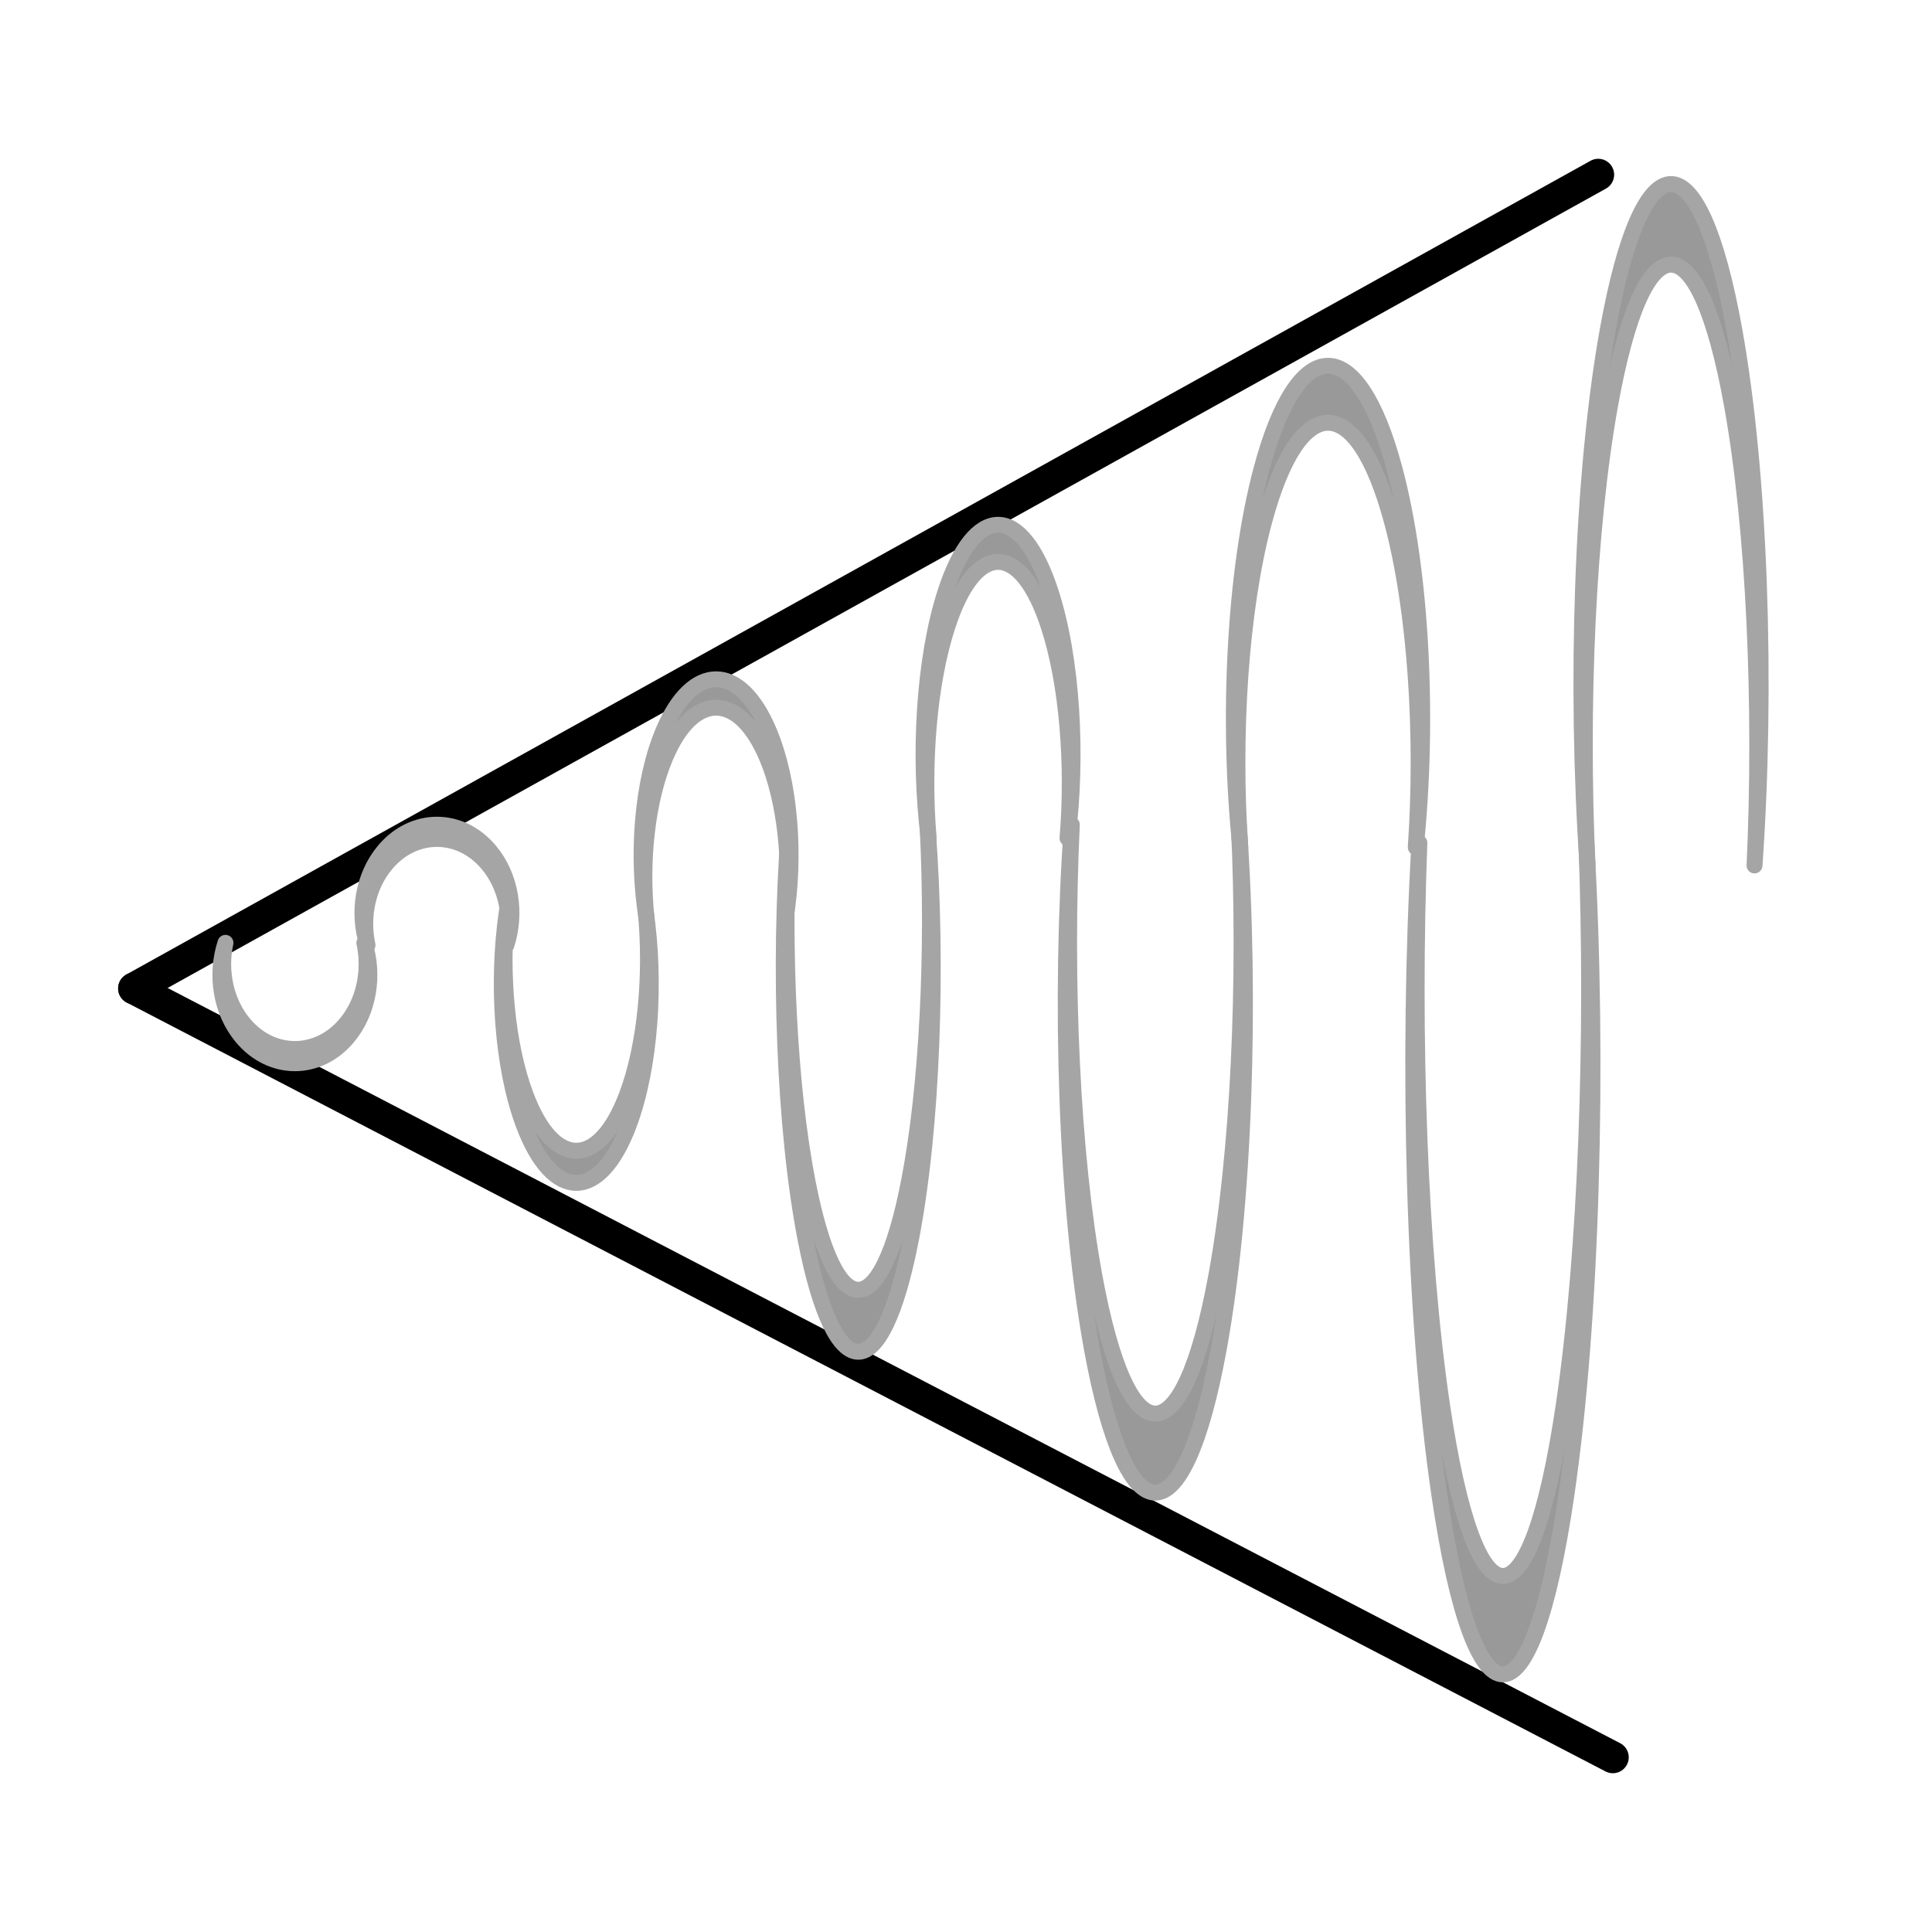 <?xml version="1.0" encoding="UTF-8" standalone="no"?>
<!DOCTYPE svg PUBLIC "-//W3C//DTD SVG 1.1//EN" "http://www.w3.org/Graphics/SVG/1.1/DTD/svg11.dtd">
<svg version="1.1" xmlns:xl="http://www.w3.org/1999/xlink" xmlns="http://www.w3.org/2000/svg" xmlns:dc="http://purl.org/dc/elements/1.1/" viewBox="0 0 850.394 850.394" width="850.394" height="850.394">
  <defs/>
  <g id="crescendo" stroke-dasharray="none" stroke="none" fill="none" fill-opacity="1" stroke-opacity="1">
    <title>crescendo</title>
    <g id="crescendo: Layer 1">
      <title>Layer 1</title>
      <g id="Line_2">
        <line x1="59" y1="435.072" x2="703.485" y2="76.89" stroke="black" stroke-linecap="round" stroke-linejoin="round" stroke-width="14"/>
      </g>
      <g id="Line_3">
        <path d="M 59 435.072 L 709.912 773.504 L 709.912 773.504" stroke="black" stroke-linecap="round" stroke-linejoin="round" stroke-width="14"/>
      </g>
      <g id="Graphic_7">
        <path d="M 99.245 415 C 94.652 428.931 97.106 445.369 106.608 456.622 C 119.418 471.793 140.187 471.793 152.997 456.622 C 162.499 445.369 164.953 428.931 160.36 415 C 163.053 427.384 160.305 441.084 152.117 450.781 C 139.793 465.376 119.812 465.376 107.489 450.781 C 99.3 441.084 96.553 427.384 99.245 415 Z" fill="#999"/>
        <path d="M 99.245 415 C 94.652 428.931 97.106 445.369 106.608 456.622 C 119.418 471.793 140.187 471.793 152.997 456.622 C 162.499 445.369 164.953 428.931 160.36 415 C 163.053 427.384 160.305 441.084 152.117 450.781 C 139.793 465.376 119.812 465.376 107.489 450.781 C 99.3 441.084 96.553 427.384 99.245 415 Z" stroke="#a5a5a5" stroke-linecap="round" stroke-linejoin="round" stroke-width="7"/>
      </g>
      <g id="Graphic_6">
        <path d="M 222.883 416 C 227.476 402.069 225.022 385.631 215.521 374.378 C 202.711 359.207 181.941 359.207 169.131 374.378 C 159.63 385.631 157.175 402.069 161.768 416 C 159.076 403.616 161.824 389.916 170.012 380.219 C 182.336 365.624 202.316 365.624 214.64 380.219 C 222.828 389.916 225.576 403.616 222.883 416 Z" fill="#999"/>
        <path d="M 222.883 416 C 227.476 402.069 225.022 385.631 215.521 374.378 C 202.711 359.207 181.941 359.207 169.131 374.378 C 159.63 385.631 157.175 402.069 161.768 416 C 159.076 403.616 161.824 389.916 170.012 380.219 C 182.336 365.624 202.316 365.624 214.64 380.219 C 222.828 389.916 225.576 403.616 222.883 416 Z" stroke="#a5a5a5" stroke-linecap="round" stroke-linejoin="round" stroke-width="7"/>
      </g>
      <g id="Graphic_5">
        <path d="M 223.101 401.108 C 218.508 432.535 220.962 469.616 230.463 495 C 243.273 529.224 264.043 529.224 276.853 495 C 286.354 469.616 288.808 432.535 284.216 401.108 C 286.908 429.044 284.16 459.95 275.972 481.825 C 263.648 514.75 243.668 514.75 231.344 481.825 C 223.156 459.95 220.408 429.044 223.101 401.108 Z" fill="#999"/>
        <path d="M 223.101 401.108 C 218.508 432.535 220.962 469.616 230.463 495 C 243.273 529.224 264.043 529.224 276.853 495 C 286.354 469.616 288.808 432.535 284.216 401.108 C 286.908 429.044 284.16 459.95 275.972 481.825 C 263.648 514.75 243.668 514.75 231.344 481.825 C 223.156 459.95 220.408 429.044 223.101 401.108 Z" stroke="#a5a5a5" stroke-linecap="round" stroke-linejoin="round" stroke-width="7"/>
      </g>
      <g id="Graphic_4">
        <path d="M 345.755 404.56 C 350.348 376.813 347.894 344.074 338.392 321.662 C 325.582 291.446 304.813 291.446 292.003 321.662 C 282.501 344.074 280.047 376.813 284.64 404.56 C 281.947 379.895 284.695 352.608 292.883 333.294 C 305.207 304.225 325.188 304.225 337.512 333.294 C 345.7 352.608 348.447 379.895 345.755 404.56 Z" fill="#999"/>
        <path d="M 345.755 404.56 C 350.348 376.813 347.894 344.074 338.392 321.662 C 325.582 291.446 304.813 291.446 292.003 321.662 C 282.501 344.074 280.047 376.813 284.64 404.56 C 281.947 379.895 284.695 352.608 292.883 333.294 C 305.207 304.225 325.188 304.225 337.512 333.294 C 345.7 352.608 348.447 379.895 345.755 404.56 Z" stroke="#a5a5a5" stroke-linecap="round" stroke-linejoin="round" stroke-width="7"/>
      </g>
      <g id="Graphic_10">
        <path d="M 347.215 364.431 C 342.622 425.037 345.076 496.548 354.577 545.5 C 367.388 611.5 388.157 611.5 400.967 545.5 C 410.468 496.548 412.923 425.037 408.33 364.431 C 411.022 418.305 408.274 477.906 400.086 520.092 C 387.763 583.586 367.782 583.586 355.458 520.092 C 347.27 477.906 344.522 418.305 347.215 364.431 Z" fill="#999"/>
        <path d="M 347.215 364.431 C 342.622 425.037 345.076 496.548 354.577 545.5 C 367.388 611.5 388.157 611.5 400.967 545.5 C 410.468 496.548 412.923 425.037 408.33 364.431 C 411.022 418.305 408.274 477.906 400.086 520.092 C 387.763 583.586 367.782 583.586 355.458 520.092 C 347.27 477.906 344.522 418.305 347.215 364.431 Z" stroke="#a5a5a5" stroke-linecap="round" stroke-linejoin="round" stroke-width="7"/>
      </g>
      <g id="Graphic_11">
        <path d="M 469.869 368.942 C 474.462 332.684 472.008 289.901 462.507 260.614 C 449.696 221.129 428.927 221.129 416.117 260.614 C 406.615 289.901 404.161 332.684 408.754 368.942 C 406.062 336.711 408.81 301.053 416.998 275.815 C 429.321 237.828 449.302 237.828 461.626 275.815 C 469.814 301.053 472.562 336.711 469.869 368.942 Z" fill="#999"/>
        <path d="M 469.869 368.942 C 474.462 332.684 472.008 289.901 462.507 260.614 C 449.696 221.129 428.927 221.129 416.117 260.614 C 406.615 289.901 404.161 332.684 408.754 368.942 C 406.062 336.711 408.81 301.053 416.998 275.815 C 429.321 237.828 449.302 237.828 461.626 275.815 C 469.814 301.053 472.562 336.711 469.869 368.942 Z" stroke="#a5a5a5" stroke-linecap="round" stroke-linejoin="round" stroke-width="7"/>
      </g>
      <g id="Graphic_14">
        <path d="M 471.784 363 C 466.26 440.279 469.212 531.463 480.639 593.882 C 496.046 678.039 521.025 678.039 536.432 593.882 C 547.859 531.463 550.811 440.279 545.287 363 C 548.525 431.696 545.22 507.693 535.372 561.485 C 520.551 642.446 496.52 642.446 481.698 561.485 C 471.851 507.693 468.546 431.696 471.784 363 Z" fill="#999"/>
        <path d="M 471.784 363 C 466.26 440.279 469.212 531.463 480.639 593.882 C 496.046 678.039 521.025 678.039 536.432 593.882 C 547.859 531.463 550.811 440.279 545.287 363 C 548.525 431.696 545.22 507.693 535.372 561.485 C 520.551 642.446 496.52 642.446 481.698 561.485 C 471.851 507.693 468.546 431.696 471.784 363 Z" stroke="#a5a5a5" stroke-linecap="round" stroke-linejoin="round" stroke-width="7"/>
      </g>
      <g id="Graphic_15">
        <path d="M 623.163 372.942 C 628.967 317.232 625.866 251.499 613.859 206.501 C 597.671 145.833 571.426 145.833 555.238 206.501 C 543.231 251.499 540.13 317.232 545.934 372.942 C 542.532 323.42 546.004 268.634 556.351 229.856 C 571.924 171.492 597.173 171.492 612.746 229.856 C 623.093 268.634 626.565 323.42 623.163 372.942 Z" fill="#999"/>
        <path d="M 623.163 372.942 C 628.967 317.232 625.866 251.499 613.859 206.501 C 597.671 145.833 571.426 145.833 555.238 206.501 C 543.231 251.499 540.13 317.232 545.934 372.942 C 542.532 323.42 546.004 268.634 556.351 229.856 C 571.924 171.492 597.173 171.492 612.746 229.856 C 623.093 268.634 626.565 323.42 623.163 372.942 Z" stroke="#a5a5a5" stroke-linecap="round" stroke-linejoin="round" stroke-width="7"/>
      </g>
      <g id="Graphic_16">
        <path d="M 624.761 371 C 619.237 467.204 622.188 580.719 633.616 658.425 C 649.022 763.192 674.002 763.192 689.408 658.425 C 700.836 580.719 703.787 467.204 698.263 371 C 701.502 456.519 698.197 551.128 688.349 618.093 C 673.527 718.882 649.497 718.882 634.675 618.093 C 624.827 551.128 621.523 456.519 624.761 371 Z" fill="#999"/>
        <path d="M 624.761 371 C 619.237 467.204 622.188 580.719 633.616 658.425 C 649.022 763.192 674.002 763.192 689.408 658.425 C 700.836 580.719 703.787 467.204 698.263 371 C 701.502 456.519 698.197 551.128 688.349 618.093 C 673.527 718.882 649.497 718.882 634.675 618.093 C 624.827 551.128 621.523 456.519 624.761 371 Z" stroke="#a5a5a5" stroke-linecap="round" stroke-linejoin="round" stroke-width="7"/>
      </g>
      <g id="Graphic_17">
        <path d="M 772.277 380.942 C 777.801 302.101 774.849 209.074 763.422 145.394 C 748.015 59.535 723.036 59.535 707.629 145.394 C 696.202 209.074 693.25 302.101 698.774 380.942 C 695.536 310.858 698.84 233.324 708.688 178.446 C 723.51 95.848 747.541 95.848 762.362 178.446 C 772.21 233.324 775.515 310.858 772.277 380.942 Z" fill="#999"/>
        <path d="M 772.277 380.942 C 777.801 302.101 774.849 209.074 763.422 145.394 C 748.015 59.535 723.036 59.535 707.629 145.394 C 696.202 209.074 693.25 302.101 698.774 380.942 C 695.536 310.858 698.84 233.324 708.688 178.446 C 723.51 95.848 747.541 95.848 762.362 178.446 C 772.21 233.324 775.515 310.858 772.277 380.942 Z" stroke="#a5a5a5" stroke-linecap="round" stroke-linejoin="round" stroke-width="7"/>
      </g>
    </g>
  </g>
</svg>
